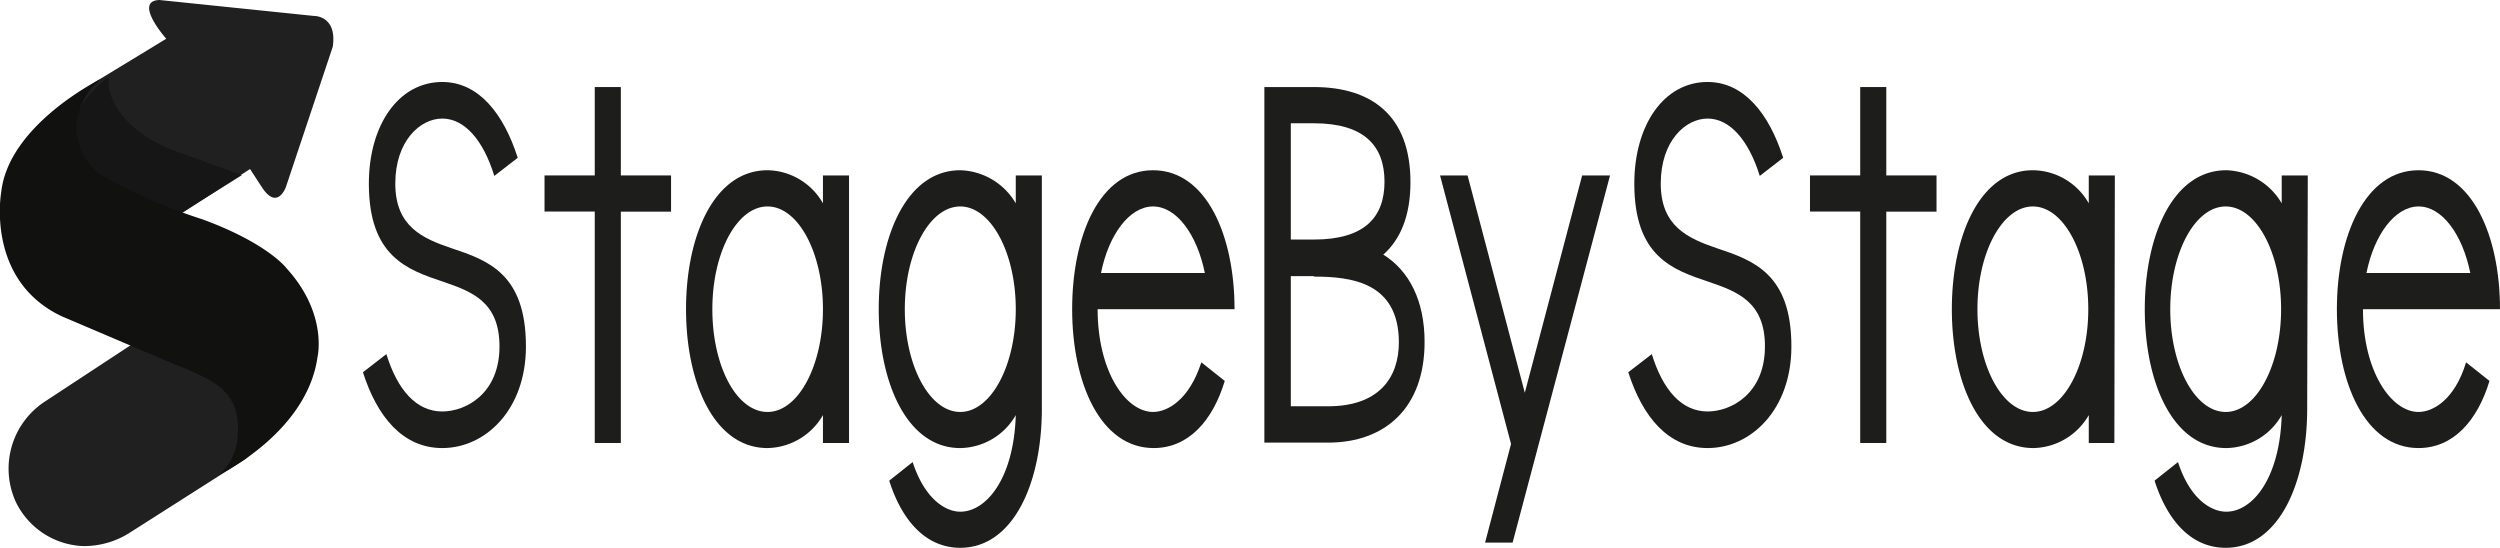 <svg xmlns="http://www.w3.org/2000/svg" viewBox="0 0 207.06 45.37"><defs><style>.cls-1{fill:#1d1d1b;}.cls-2{fill:#0d0d0d;}.cls-2,.cls-3{opacity:0.92;}.cls-3{fill:#161515;}.cls-4{fill:#111110;}</style></defs><g id="Calque_2" data-name="Calque 2"><g id="Calque_1-2" data-name="Calque 1"><g id="Logo_final" data-name="Logo final"><path class="cls-1" d="M36.72,23.34c-3-1-6.17-2.1-6.17-8.13,0-4.83,2.44-8.42,6.08-8.42,3,0,5.08,2.61,6.25,6.28l-1.94,1.5c-.92-3-2.49-4.75-4.31-4.75s-3.89,1.84-3.89,5.39S35,19.75,37.4,20.56c3,1,6.16,2.1,6.16,8.13,0,5.26-3.36,8.42-6.93,8.42-3.27,0-5.4-2.6-6.57-6.28L32,29.33c.93,3,2.5,4.75,4.63,4.75,1.94,0,4.74-1.46,4.74-5.39C41.37,25,39.09,24.15,36.72,23.34Z"/><path class="cls-1" d="M45.1,14.53h4.16V7.21h2.16v7.32h4.16v3H51.42V36.69H49.26V17.52H45.1Z"/><path class="cls-1" d="M70.32,36.69H68.16V34.38a5.41,5.41,0,0,1-4.59,2.73c-4.41,0-6.75-5.39-6.75-11.5S59.16,14.1,63.57,14.1a5.38,5.38,0,0,1,4.59,2.74V14.53h2.16Zm-6.75-2.57c2.53,0,4.59-3.81,4.59-8.51S66.1,17.1,63.57,17.1,59,20.9,59,25.61,61,34.12,63.57,34.12Z"/><path class="cls-1" d="M86.29,33.86c0,6.12-2.35,11.51-6.76,11.51-2.86,0-4.84-2.27-5.88-5.56l1.94-1.54c1,3.08,2.74,4.11,3.94,4.11,2.16,0,4.44-2.74,4.6-8a5.38,5.38,0,0,1-4.6,2.73c-4.4,0-6.75-5.39-6.75-11.5S75.13,14.1,79.53,14.1a5.51,5.51,0,0,1,4.6,2.74V14.53h2.16Zm-6.76.26c2.53,0,4.6-3.81,4.6-8.51s-2.07-8.51-4.6-8.51-4.59,3.8-4.59,8.51S77,34.12,79.53,34.12Z"/><path class="cls-1" d="M95.5,14.1c4.41,0,6.75,5.39,6.75,11.51H90.91c0,5.17,2.34,8.51,4.59,8.51,1.2,0,3-1,4-4.11l1.94,1.54c-1,3.3-3,5.56-5.89,5.56-4.41,0-6.75-5.39-6.75-11.5S91.09,14.1,95.5,14.1Zm-4.31,8.51h8.6c-.65-3.2-2.35-5.51-4.29-5.51S91.83,19.41,91.19,22.61Z"/><path class="cls-1" d="M104.72,7.21h4.1c4.78,0,8,2.36,8,7.88,0,2.78-.83,4.74-2.25,6,2.13,1.32,3.42,3.8,3.42,7.23,0,5.43-3.23,8.34-8,8.34h-5.27Zm2.19,3v9.63h1.91c4.19,0,5.85-1.84,5.85-4.79s-1.66-4.84-5.85-4.84Zm1.91,12.66h-1.91V33.65H110c4.19,0,5.86-2.35,5.86-5.3C115.85,23.38,111.93,22.91,108.82,22.91Z"/><path class="cls-1" d="M125.28,44.94H123l2.15-8.17-5.88-22.24h2.28l4.74,18,4.75-18h2.31Z"/><path class="cls-1" d="M141.52,23.34c-3-1-6.16-2.1-6.16-8.13,0-4.83,2.43-8.42,6.07-8.42,3,0,5.09,2.61,6.26,6.28l-1.94,1.5c-.93-3-2.5-4.75-4.32-4.75s-3.88,1.84-3.88,5.39,2.28,4.54,4.65,5.35c3,1,6.17,2.1,6.17,8.13,0,5.26-3.36,8.42-6.94,8.42-3.27,0-5.39-2.6-6.57-6.28l1.95-1.5c.92,3,2.49,4.75,4.62,4.75,1.94,0,4.75-1.46,4.75-5.39C146.18,25,143.9,24.15,141.52,23.34Z"/><path class="cls-1" d="M149.91,14.53h4.16V7.21h2.16v7.32h4.16v3h-4.16V36.69h-2.16V17.52h-4.16Z"/><path class="cls-1" d="M175.12,36.69H173V34.38a5.41,5.41,0,0,1-4.59,2.73c-4.41,0-6.75-5.39-6.75-11.5S164,14.1,168.37,14.1A5.38,5.38,0,0,1,173,16.84V14.53h2.16Zm-6.75-2.57c2.53,0,4.59-3.81,4.59-8.51s-2.06-8.51-4.59-8.51-4.59,3.8-4.59,8.51S165.84,34.12,168.37,34.12Z"/><path class="cls-1" d="M191.09,33.86c0,6.12-2.34,11.51-6.75,11.51-2.87,0-4.84-2.27-5.89-5.56l1.94-1.54c1,3.08,2.75,4.11,4,4.11,2.16,0,4.44-2.74,4.59-8a5.37,5.37,0,0,1-4.59,2.73c-4.41,0-6.75-5.39-6.75-11.5s2.34-11.51,6.75-11.51a5.51,5.51,0,0,1,4.59,2.74V14.53h2.16Zm-6.75.26c2.53,0,4.59-3.81,4.59-8.51s-2.06-8.51-4.59-8.51-4.59,3.8-4.59,8.51S181.81,34.12,184.34,34.12Z"/><path class="cls-1" d="M200.31,14.1c4.4,0,6.75,5.39,6.75,11.51H195.71c0,5.17,2.35,8.51,4.6,8.51,1.2,0,3-1,3.94-4.11l1.94,1.54c-1,3.3-3,5.56-5.88,5.56-4.41,0-6.76-5.39-6.76-11.5S195.9,14.1,200.31,14.1ZM196,22.61h8.6c-.65-3.2-2.34-5.51-4.28-5.51S196.64,19.41,196,22.61Z"/><path class="cls-2" d="M11.22,28.33l-7.61,5A6.64,6.64,0,0,0,1.3,41.55a6.47,6.47,0,0,0,5.61,3.68,7.06,7.06,0,0,0,3.9-1.15L20.36,38s6.35-5.79-.41-8.67S11.22,28.33,11.22,28.33Z"/><path class="cls-2" d="M7.88,6.79l5.89-3.58S11,.09,13.2,0L26,1.32s1.94-.05,1.56,2.55L23.68,15.49s-.71,2-2,0L20.71,14l-6.94,4.49s-9.92-.71-8.83-7.13A7.42,7.42,0,0,1,7.88,6.79Z"/><path class="cls-3" d="M9,6.38s-.48,2.19,2.54,4.54a11.27,11.27,0,0,0,3,1.59l5.49,2-6.4,4s-8.85-3.24-8.1-6.79A8.92,8.92,0,0,1,9,6.38Z"/><path class="cls-4" d="M26.3,29.55c-.85,6.2-7.94,9.67-8.16,9.78A4.61,4.61,0,0,0,19.69,36c.25-3.62-2.1-4.48-4.38-5.49-.26-.12-.55-.2-.82-.32l-9.39-4c-6.32-3-5-10.27-5-10.27.61-5.58,8.12-9.32,8.35-9.44a5.45,5.45,0,0,0-2.1,3.7,4.86,4.86,0,0,0,2.3,4.47,44.93,44.93,0,0,0,8.1,3.51c5.47,2,7,4.08,7,4.08C27.16,26,26.3,29.55,26.3,29.55Z"/></g></g></g></svg>